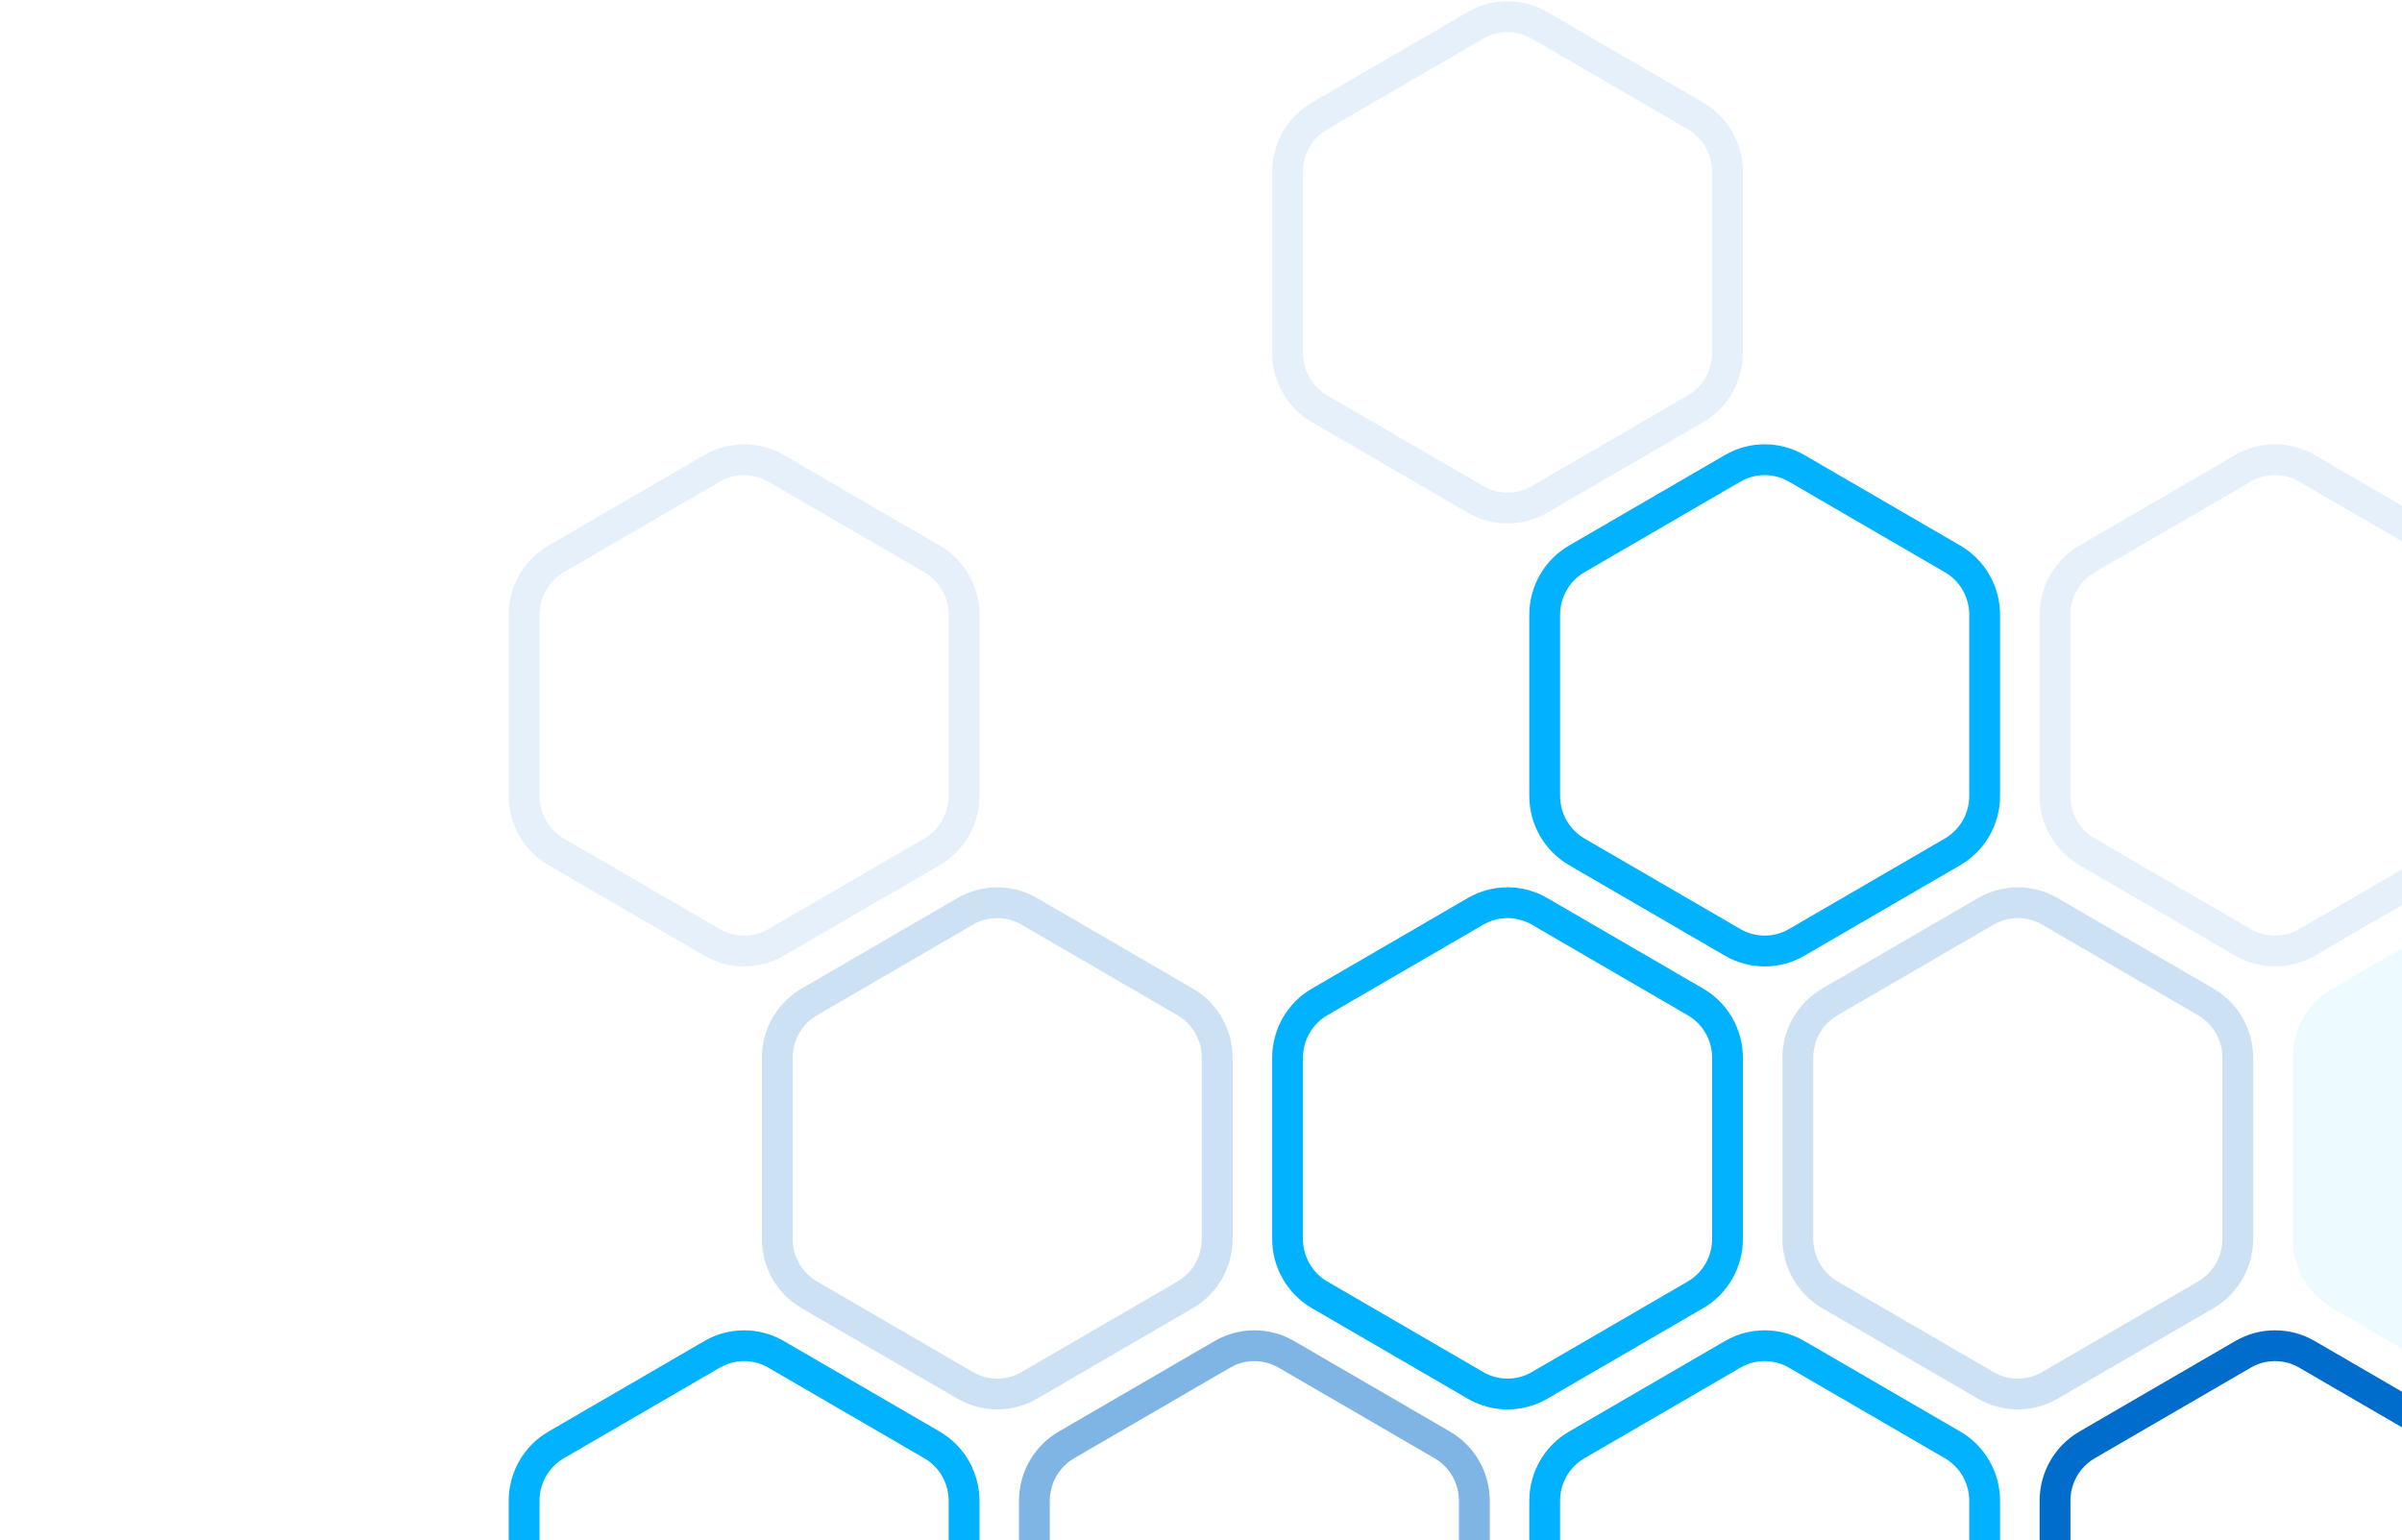 <svg width="184" height="118" viewBox="0 0 184 118" fill="none" xmlns="http://www.w3.org/2000/svg">
<path d="M113.032 69.817C114.548 68.937 116.415 68.937 117.931 69.817L129.877 76.757C131.394 77.638 132.332 79.269 132.332 81.038V94.916C132.332 96.685 131.394 98.316 129.877 99.198L117.931 106.137C116.415 107.017 114.548 107.017 113.032 106.137L101.086 99.198C99.569 98.316 98.631 96.685 98.631 94.916V81.038C98.631 79.269 99.569 77.638 101.086 76.757L113.032 69.817Z" stroke="#00B2FF" stroke-width="2.359"/>
<path d="M132.729 35.878C134.245 34.998 136.112 34.998 137.628 35.878L149.574 42.817C151.091 43.699 152.029 45.33 152.029 47.099V60.977C152.029 62.746 151.091 64.377 149.574 65.258L137.628 72.198C136.112 73.078 134.245 73.078 132.729 72.198L120.783 65.258C119.266 64.377 118.328 62.746 118.328 60.977V47.099C118.328 45.33 119.266 43.699 120.783 42.817L132.729 35.878Z" stroke="#00B2FF" stroke-width="2.359"/>
<path d="M171.821 103.757C173.337 102.876 175.204 102.876 176.72 103.757L188.666 110.696C190.183 111.577 191.121 113.208 191.121 114.977V128.856C191.121 130.625 190.183 132.256 188.666 133.137L176.72 140.076C175.204 140.957 173.337 140.957 171.821 140.076L159.875 133.137C158.358 132.256 157.42 130.625 157.42 128.856V114.977C157.42 113.208 158.358 111.577 159.875 110.696L171.821 103.757Z" stroke="#006CCB" stroke-width="2.359"/>
<path d="M132.729 103.757C134.245 102.876 136.112 102.876 137.628 103.757L149.574 110.696C151.091 111.577 152.029 113.208 152.029 114.977V128.856C152.029 130.625 151.091 132.256 149.574 133.137L137.628 140.076C136.112 140.957 134.245 140.957 132.729 140.076L120.783 133.137C119.266 132.256 118.328 130.625 118.328 128.856V114.977C118.328 113.208 119.266 111.577 120.783 110.696L132.729 103.757Z" stroke="#00B2FF" stroke-width="2.359"/>
<path opacity="0.5" d="M93.639 103.757C95.155 102.876 97.022 102.876 98.538 103.757L110.484 110.696C112.001 111.577 112.939 113.208 112.939 114.977V128.856C112.939 130.625 112.001 132.256 110.484 133.137L98.538 140.076C97.022 140.957 95.155 140.957 93.639 140.076L81.693 133.137C80.176 132.256 79.238 130.625 79.238 128.856V114.977C79.238 113.208 80.176 111.577 81.693 110.696L93.639 103.757Z" stroke="#006CCB" stroke-width="2.359"/>
<path d="M54.549 103.757C56.066 102.876 57.932 102.876 59.449 103.757L71.394 110.696C72.911 111.577 73.85 113.208 73.85 114.977V128.856C73.85 130.625 72.911 132.256 71.394 133.137L59.449 140.076C57.932 140.957 56.066 140.957 54.549 140.076L42.603 133.137C41.087 132.256 40.148 130.625 40.148 128.856V114.977C40.148 113.208 41.087 111.577 42.603 110.696L54.549 103.757Z" stroke="#00B2FF" stroke-width="2.359"/>
<path opacity="0.2" d="M73.942 69.817C75.458 68.937 77.325 68.937 78.841 69.817L90.787 76.757C92.304 77.638 93.242 79.269 93.242 81.038V94.916C93.242 96.685 92.304 98.316 90.787 99.198L78.841 106.137C77.325 107.017 75.458 107.017 73.942 106.137L61.996 99.198C60.479 98.316 59.541 96.685 59.541 94.916V81.038C59.541 79.269 60.479 77.638 61.996 76.757L73.942 69.817Z" stroke="#006CCB" stroke-width="2.359"/>
<path opacity="0.2" d="M152.122 69.817C153.638 68.937 155.505 68.937 157.021 69.817L168.967 76.757C170.484 77.638 171.422 79.269 171.422 81.038V94.916C171.422 96.685 170.484 98.316 168.967 99.198L157.021 106.137C155.505 107.017 153.638 107.017 152.122 106.137L140.176 99.198C138.659 98.316 137.721 96.685 137.721 94.916V81.038C137.721 79.269 138.659 77.638 140.176 76.757L152.122 69.817Z" stroke="#006CCB" stroke-width="2.359"/>
<path opacity="0.1" d="M190.621 68.797C192.503 67.704 194.823 67.704 196.705 68.797L208.651 75.737C210.534 76.83 211.693 78.851 211.693 81.038V94.916C211.693 97.103 210.534 99.124 208.651 100.218L196.705 107.157C194.823 108.25 192.503 108.25 190.621 107.157L178.675 100.218C176.792 99.124 175.633 97.103 175.633 94.916V81.038C175.633 78.851 176.792 76.83 178.675 75.737L190.621 68.797Z" fill="#48C8FF"/>
<path opacity="0.1" d="M171.821 35.878C173.337 34.998 175.204 34.998 176.72 35.878L188.666 42.818C190.183 43.699 191.121 45.33 191.121 47.099V60.977C191.121 62.746 190.183 64.377 188.666 65.258L176.72 72.198C175.204 73.078 173.337 73.078 171.821 72.198L159.875 65.258C158.358 64.377 157.42 62.746 157.42 60.977V47.099C157.42 45.33 158.358 43.699 159.875 42.818L171.821 35.878Z" stroke="#006CCB" stroke-width="2.359"/>
<path opacity="0.1" d="M54.549 35.878C56.066 34.998 57.932 34.998 59.449 35.878L71.394 42.818C72.911 43.699 73.85 45.33 73.85 47.099V60.977C73.85 62.746 72.911 64.377 71.394 65.258L59.449 72.198C57.932 73.078 56.066 73.078 54.549 72.198L42.603 65.258C41.087 64.377 40.148 62.746 40.148 60.977V47.099C40.148 45.33 41.087 43.699 42.603 42.818L54.549 35.878Z" stroke="#006CCB" stroke-width="2.359"/>
<path opacity="0.1" d="M113.032 1.939C114.548 1.058 116.415 1.058 117.931 1.939L129.877 8.878C131.394 9.76 132.332 11.391 132.332 13.16V27.038C132.332 28.807 131.394 30.438 129.877 31.319L117.931 38.258C116.415 39.139 114.548 39.139 113.032 38.258L101.086 31.319C99.569 30.438 98.631 28.807 98.631 27.038V13.16C98.631 11.391 99.569 9.76 101.086 8.878L113.032 1.939Z" stroke="#006CCB" stroke-width="2.359"/>
</svg>
